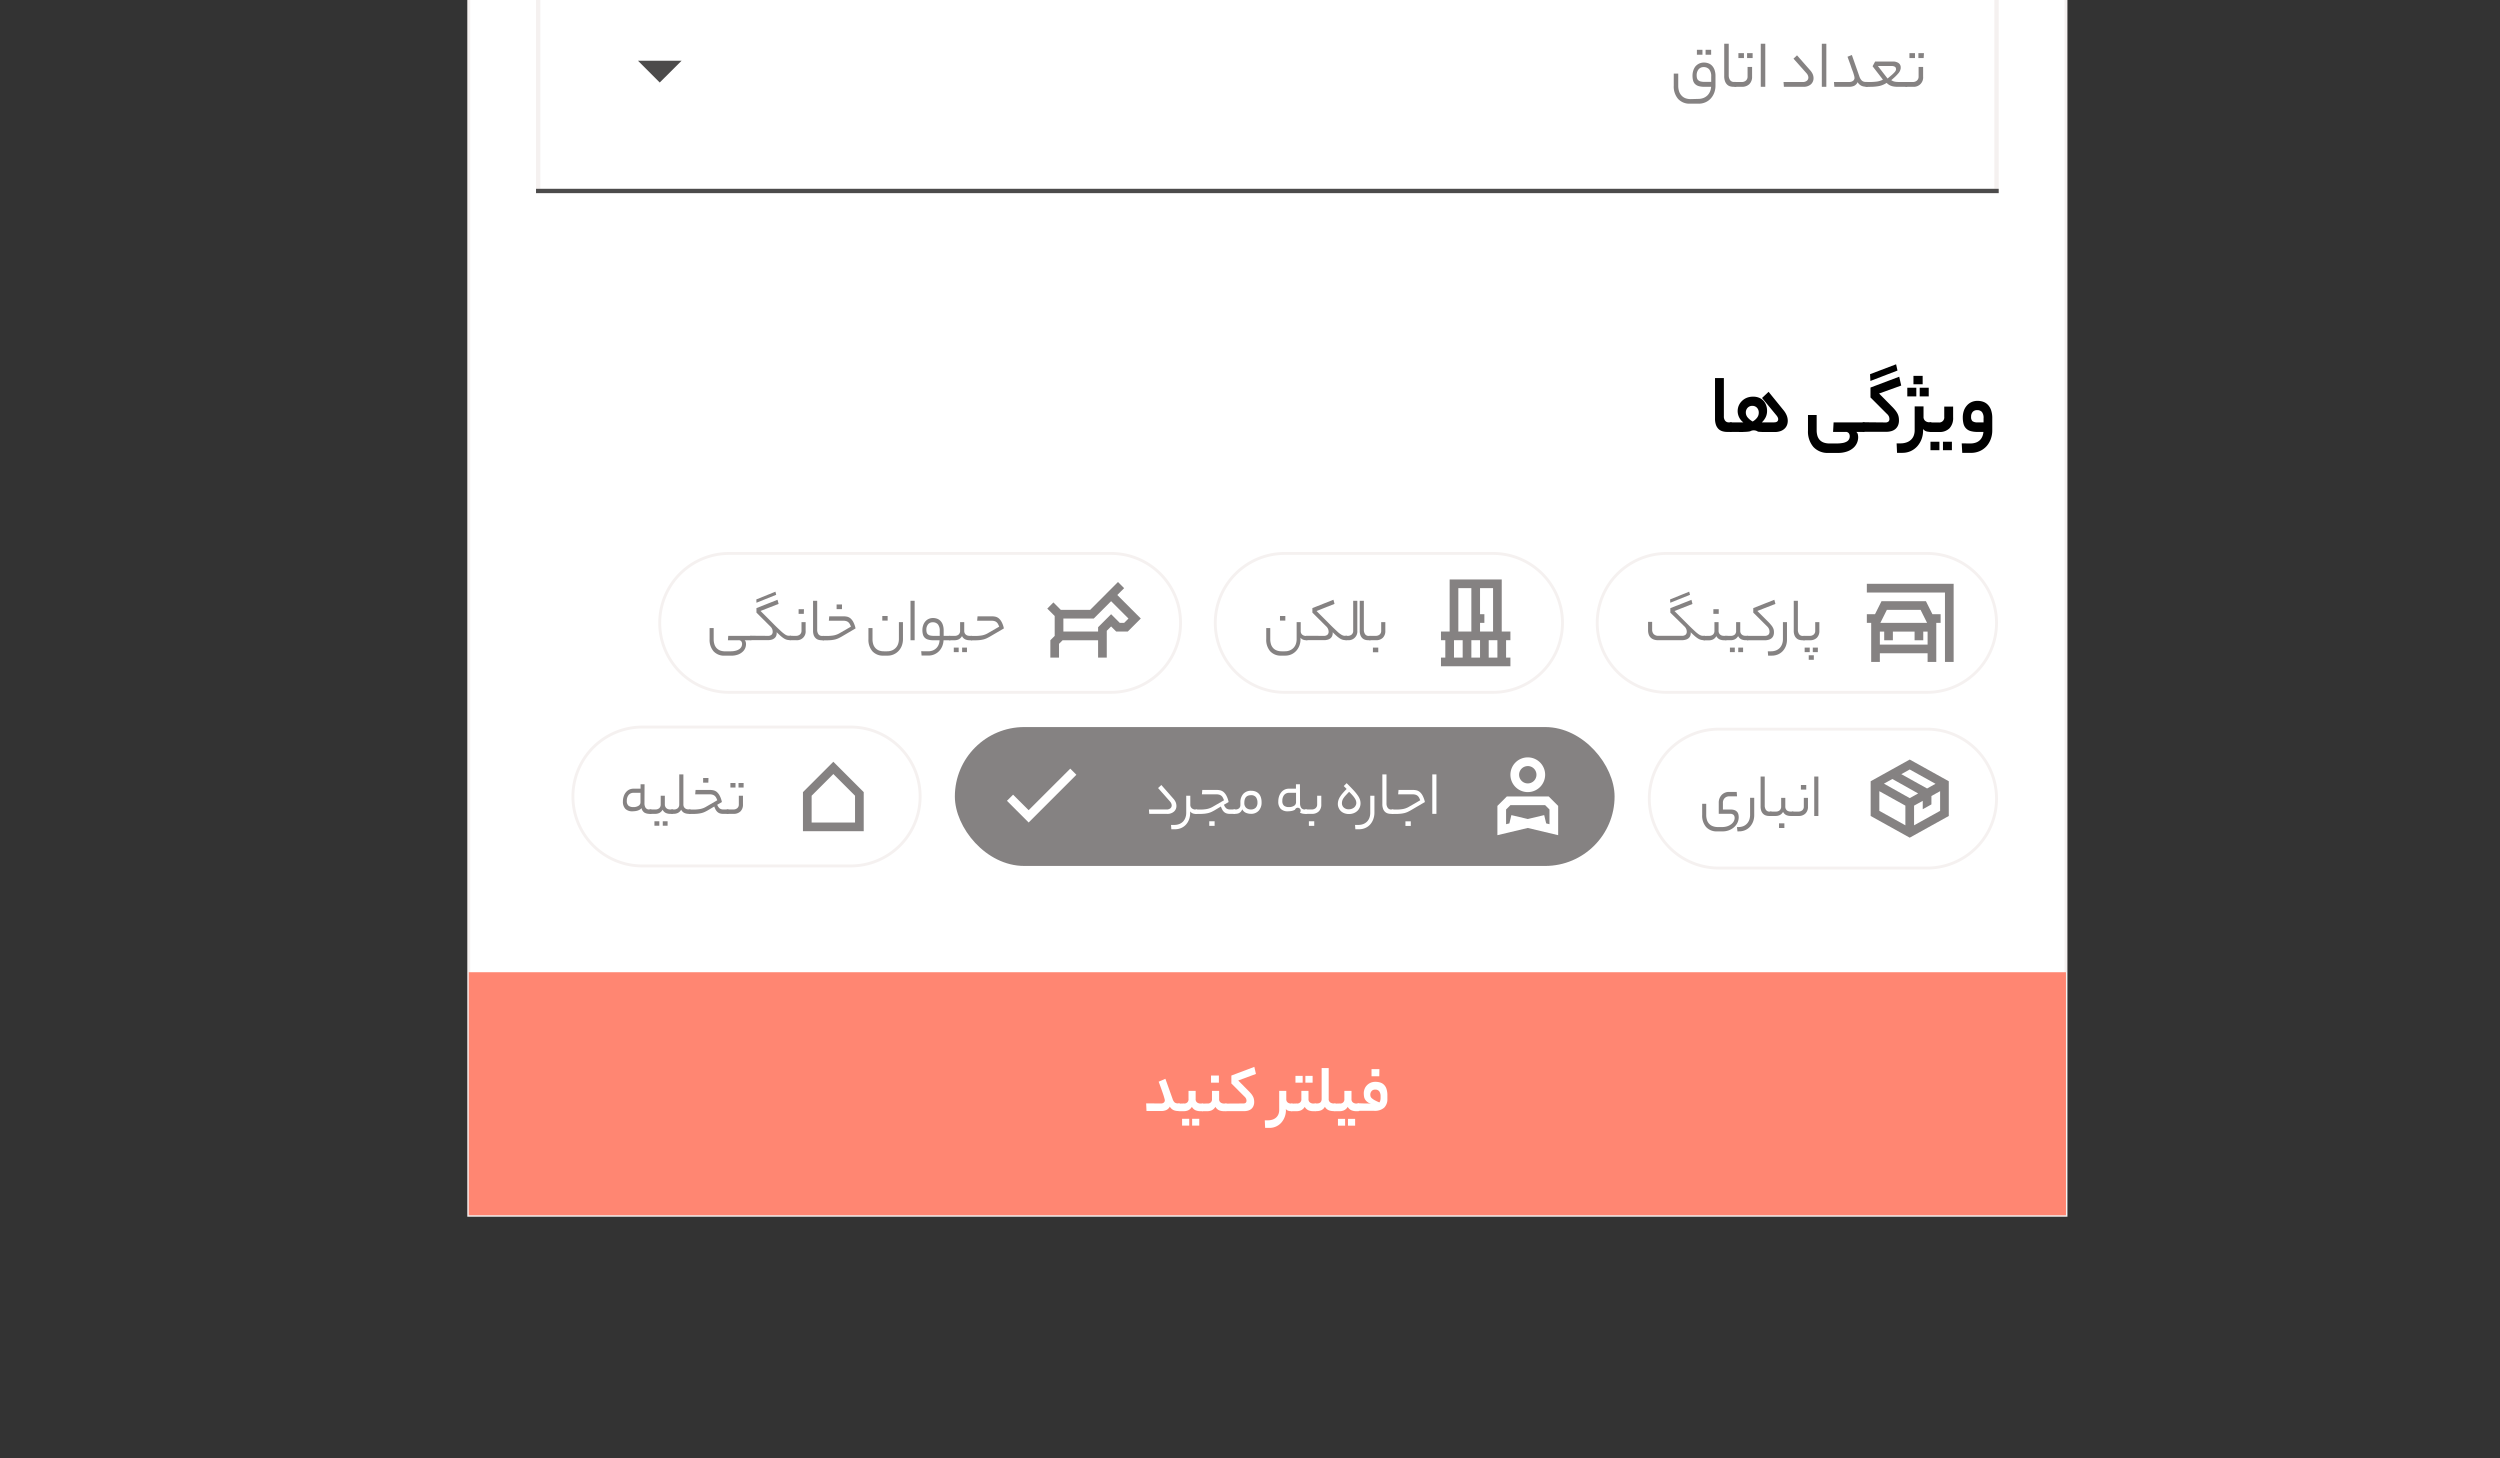 <svg xmlns="http://www.w3.org/2000/svg" viewBox="0 0 864 504"><rect x="0" y="0" width="864" height="504" fill="#333333" stroke="none"/><defs><style>.cls-1{fill:#fff;}.cls-2{fill:#f5f1f0;}.cls-3{fill:#858282;}.cls-4{fill:none;}.cls-5{fill:#ff8672;}.cls-6{fill:#4c4b4b;}</style></defs><title>material-60</title><g id="Layer_1" data-name="Layer 1"><polyline class="cls-1" points="714 0 714 420 162 420 162 0"/><polygon class="cls-2" points="714.5 420.5 161.5 420.5 161.5 0 162.5 0 162.5 419.5 713.5 419.5 713.5 0 714.5 0 714.5 420.5"/><path class="cls-2" d="M666,300.5H594a24.5,24.5,0,0,1,0-49h72a24.5,24.5,0,0,1,0,49Zm-72-48a23.5,23.5,0,0,0,0,47h72a23.5,23.5,0,0,0,0-47Z"/><path class="cls-3" d="M595.13,285.83a5.91,5.91,0,0,0,1.72-.24,4.62,4.62,0,0,0,1.37-.68,3.3,3.3,0,0,0,.93-1,2.49,2.49,0,0,0,.34-1.24,1.53,1.53,0,0,0-.33-1,1.64,1.64,0,0,0-1.3-.41H594v-3.8a3.82,3.82,0,0,1,1-2.72,3.46,3.46,0,0,1,2.68-1.05h2.53l.11,1.52h-2.73a2.45,2.45,0,0,0-.8.14,2.27,2.27,0,0,0-.68.42,2.09,2.09,0,0,0-.48.68,2.25,2.25,0,0,0-.19,1v2.33h2.68a3.77,3.77,0,0,1,1.36.21,2.19,2.19,0,0,1,.85.57,2,2,0,0,1,.44.85,4.29,4.29,0,0,1,.13,1,4.4,4.4,0,0,1-.44,1.93,5.06,5.06,0,0,1-1.19,1.56,5.77,5.77,0,0,1-1.77,1.05,6.08,6.08,0,0,1-2.17.38h-1.87a4.89,4.89,0,0,1-3.83-1.51,6,6,0,0,1-1.36-4.16V277.8h1.4v3.8a5.77,5.77,0,0,0,.24,1.72,3.28,3.28,0,0,0,2,2.2,4.8,4.8,0,0,0,1.8.31Z"/><path class="cls-3" d="M600.3,285.83h.44a4.49,4.49,0,0,0,1.85-.35,3.66,3.66,0,0,0,1.26-.94,3.86,3.86,0,0,0,.74-1.33,5.09,5.09,0,0,0,.24-1.56v-5.94h1.43v5.94a6.38,6.38,0,0,1-.4,2.32,5.77,5.77,0,0,1-1.11,1.79,4.87,4.87,0,0,1-1.67,1.16,5.25,5.25,0,0,1-2.08.4h-.54Z"/><path class="cls-3" d="M611.39,282a3.67,3.67,0,0,1-1.1-.17,2.33,2.33,0,0,1-.94-.56,2.89,2.89,0,0,1-.65-1,4.69,4.69,0,0,1-.24-1.62V268.36h1.43v10a2.73,2.73,0,0,0,.41,1.53,1.48,1.48,0,0,0,1.33.6H612c.33,0,.49.25.49.75s-.16.77-.49.77Z"/><path class="cls-3" d="M613.68,280.48a1.94,1.94,0,0,0,1.4-.46,1.66,1.66,0,0,0,.49-1.28v-3H617v3a1.82,1.82,0,0,0,.16.82,1.66,1.66,0,0,0,.43.54,1.52,1.52,0,0,0,.6.29,2.54,2.54,0,0,0,.68.09h.66c.34,0,.5.25.5.75s-.16.77-.5.77h-.71a3.65,3.65,0,0,1-1.47-.3,2.36,2.36,0,0,1-1.12-1.13,2.71,2.71,0,0,1-1.16,1.13,3.28,3.28,0,0,1-1.39.3H612a.4.4,0,0,1-.38-.18,1.1,1.1,0,0,1-.1-.55,1.31,1.31,0,0,1,.1-.59.39.39,0,0,1,.38-.2Zm3,5.68h-1.85v-1.61h1.85Z"/><path class="cls-3" d="M621.51,280.48a2,2,0,0,0,1.37-.46,1.61,1.61,0,0,0,.52-1.28v-3h1.43v3a3.19,3.19,0,0,1-.87,2.41,3.22,3.22,0,0,1-2.36.85h-2.07a.41.41,0,0,1-.39-.18,1.22,1.22,0,0,1-.1-.55,1.46,1.46,0,0,1,.1-.59.41.41,0,0,1,.39-.2Zm2.73-7.59h-1.85v-1.6h1.85Z"/><path class="cls-3" d="M627,268.36h1.43V282H627Z"/><path class="cls-3" d="M673.5,270v12L660,289.5,646.5,282V270l13.5-7.5Zm-16.41-2.45L666,272.5l2.91-1.62L660,265.93Zm1.41,10.88-9-5v6.8l9,5Zm1.5-2.6,2.91-1.61-8.91-5-2.91,1.61Zm10.5-2.4-3,1.67V278l-3,1.67v-2.9l-3,1.66v6.8l9-5Z"/><rect class="cls-4" x="642" y="258" width="36" height="36"/><path class="cls-2" d="M666,239.77H576a24.5,24.5,0,0,1,0-49h90a24.5,24.5,0,0,1,0,49Zm-90-48a23.5,23.5,0,0,0,0,47h90a23.5,23.5,0,0,0,0-47Z"/><path class="cls-3" d="M577.27,211.74v-1.56l7.3-2.88.35,1.43-6.22,2.44,4,4c.75.75,1.38,1.38,1.91,1.89s1,.94,1.37,1.29a11.4,11.4,0,0,0,1,.8,4.19,4.19,0,0,0,.74.42,2.25,2.25,0,0,0,.63.16,4.55,4.55,0,0,0,.67,0,.39.39,0,0,1,.38.18,1.24,1.24,0,0,1,.1.57,1.26,1.26,0,0,1-.1.58.39.39,0,0,1-.38.19,5.35,5.35,0,0,1-1.11-.11,3.74,3.74,0,0,1-1-.42,8.64,8.64,0,0,1-1.14-.84q-.62-.53-1.47-1.38a2.71,2.71,0,0,1-.14,1.24,2.13,2.13,0,0,1-.62.85,2.69,2.69,0,0,1-1,.49,4.19,4.19,0,0,1-1.2.17h-8.38a4,4,0,0,1-1.55-.28,2.93,2.93,0,0,1-1.06-.74,2.73,2.73,0,0,1-.59-1.07,4.7,4.7,0,0,1-.19-1.3v-2.95h1.41v2.62a2.32,2.32,0,0,0,.52,1.6,2.22,2.22,0,0,0,1.77.6h7.94a1.84,1.84,0,0,0,1.37-.41,1.44,1.44,0,0,0,.37-1,2.94,2.94,0,0,0-.14-.83,2.84,2.84,0,0,0-.74-1.06Zm-.09-4.58,6.6-2.68.29,1.08-6.82,2.75Z"/><path class="cls-3" d="M590.62,219.75a2,2,0,0,0,1.41-.46,1.7,1.7,0,0,0,.48-1.28v-3h1.43v3a1.8,1.8,0,0,0,.17.81,1.54,1.54,0,0,0,.43.54,1.57,1.57,0,0,0,.59.3,2.59,2.59,0,0,0,.68.09h.66q.51,0,.51.75c0,.51-.17.77-.51.77h-.7a3.66,3.66,0,0,1-1.48-.3,2.45,2.45,0,0,1-1.12-1.13A2.75,2.75,0,0,1,592,221a3.29,3.29,0,0,1-1.4.3H589a.41.41,0,0,1-.39-.18,1.27,1.27,0,0,1-.09-.55,1.49,1.49,0,0,1,.09-.59.39.39,0,0,1,.39-.2Zm3.37-7.59h-1.85v-1.61H594Z"/><path class="cls-3" d="M598.15,219.75a2,2,0,0,0,1.4-.46A1.67,1.67,0,0,0,600,218v-3h1.43v3a1.8,1.8,0,0,0,.16.81,1.66,1.66,0,0,0,.43.54,1.69,1.69,0,0,0,.6.3,2.54,2.54,0,0,0,.68.09H604c.33,0,.5.25.5.75s-.17.77-.5.77h-.71a3.61,3.61,0,0,1-1.47-.3,2.36,2.36,0,0,1-1.12-1.13,2.83,2.83,0,0,1-1.16,1.13,3.28,3.28,0,0,1-1.39.3h-1.68a.39.39,0,0,1-.38-.18,1.12,1.12,0,0,1-.1-.55,1.31,1.31,0,0,1,.1-.59.37.37,0,0,1,.38-.2Zm1.4,5.63h-1.69v-1.56h1.69Zm2.86,0h-1.67v-1.56h1.67Z"/><path class="cls-3" d="M609.81,219.75a1.83,1.83,0,0,0,1.36-.41,1.39,1.39,0,0,0,.37-1,2.9,2.9,0,0,0-.13-.83,2.75,2.75,0,0,0-.72-1.06l-4.76-4.73v-1.56l7.28-2.88.38,1.43-6.25,2.44,4,4q.52.56.87,1a4.54,4.54,0,0,1,.54.84,3.08,3.08,0,0,1,.27.77,4.88,4.88,0,0,1,.06.79,3.05,3.05,0,0,1-.23,1.22,2.2,2.2,0,0,1-.65.85,2.87,2.87,0,0,1-1,.49,4.5,4.5,0,0,1-1.25.17H604a.41.41,0,0,1-.39-.18,1.25,1.25,0,0,1-.1-.55,1.46,1.46,0,0,1,.1-.59.39.39,0,0,1,.39-.2Z"/><path class="cls-3" d="M617.21,223.23a5.47,5.47,0,0,1-1.11,1.8,4.9,4.9,0,0,1-1.66,1.15,5.32,5.32,0,0,1-2.08.41h-1.3l-.11-1.5H612a4.56,4.56,0,0,0,1.89-.35,3.7,3.7,0,0,0,1.3-.93,4,4,0,0,0,.74-1.33,4.83,4.83,0,0,0,.25-1.57V215h1.4v5.94A6.35,6.35,0,0,1,617.21,223.23Z"/><path class="cls-3" d="M622.85,221.27a3.67,3.67,0,0,1-1.1-.17,2.35,2.35,0,0,1-.93-.56,2.61,2.61,0,0,1-.65-1,4.43,4.43,0,0,1-.25-1.61V207.63h1.43v10a2.68,2.68,0,0,0,.41,1.53,1.48,1.48,0,0,0,1.33.61h.38q.48,0,.48.75c0,.51-.16.77-.48.77Z"/><path class="cls-3" d="M625.45,219.75a2,2,0,0,0,1.37-.46,1.62,1.62,0,0,0,.52-1.28v-3h1.43v3a3.22,3.22,0,0,1-.87,2.41,3.27,3.27,0,0,1-2.37.85h-2.06a.41.41,0,0,1-.39-.18,1.25,1.25,0,0,1-.1-.55,1.46,1.46,0,0,1,.1-.59.39.39,0,0,1,.39-.2Zm0,5.63h-1.76v-1.56h1.76Zm1.41,2.64h-1.76v-1.56h1.76Zm1.38-2.64H626.5v-1.56h1.76Z"/><path class="cls-3" d="M675.18,201.77v27h-3v-24h-27v-3Zm-7.33,10.5h2.83v3h-1.5v13.5h-3v-3h-16.5v3h-3v-13.5h-1.5v-3H648l2.25-4.5H665.6Zm-18,3H666l-2.25-4.5H652.1Zm-.17,7.5h16.5v-4.5h-1.5v3h-3v-3h-7.5v3h-3v-3h-1.5Z"/><rect class="cls-4" x="642.18" y="197.27" width="36" height="36"/><path class="cls-2" d="M384,239.77H252a24.5,24.5,0,0,1,0-49H384a24.5,24.5,0,0,1,0,49Zm-132-48a23.5,23.5,0,0,0,0,47H384a23.5,23.5,0,0,0,0-47Z"/><path class="cls-3" d="M252.43,225.09a6.69,6.69,0,0,0,1.88-.22,3.82,3.82,0,0,0,1.25-.58,2.17,2.17,0,0,0,.69-.81,2.22,2.22,0,0,0,.21-.94,1.44,1.44,0,0,0-.28-.9,1.07,1.07,0,0,0-.93-.37h-3.68l.11-1.52h7.81c.33,0,.49.25.49.75s-.16.77-.49.77h-2.15a1.1,1.1,0,0,1,.38.59,2.75,2.75,0,0,1,.1.79,3.67,3.67,0,0,1-.25,1.28,3.41,3.41,0,0,1-.86,1.27,4.64,4.64,0,0,1-1.6,1,6.68,6.68,0,0,1-2.48.4h-2.2a4.9,4.9,0,0,1-3.83-1.52,6,6,0,0,1-1.36-4.16v-3.85h1.41v3.81a5.71,5.71,0,0,0,.23,1.71,3.47,3.47,0,0,0,.72,1.34,3.43,3.43,0,0,0,1.25.87,4.84,4.84,0,0,0,1.8.3Z"/><path class="cls-3" d="M265.3,219.75a1.84,1.84,0,0,0,1.37-.41,1.39,1.39,0,0,0,.37-1,2.9,2.9,0,0,0-.13-.83,2.62,2.62,0,0,0-.73-1.06l-4.75-4.73v-1.56l7.28-2.88.38,1.43-6.25,2.44,4,4c.73.75,1.37,1.38,1.9,1.89l1.38,1.29a11.4,11.4,0,0,0,1,.8,3.49,3.49,0,0,0,.72.42,2.25,2.25,0,0,0,.63.16,4.55,4.55,0,0,0,.67,0q.48,0,.48.75c0,.51-.16.77-.48.77a5.31,5.31,0,0,1-1.12-.11,3.82,3.82,0,0,1-1-.42,9.35,9.35,0,0,1-1.14-.84q-.61-.53-1.47-1.38a2.71,2.71,0,0,1-.14,1.24,2,2,0,0,1-.61.84,2.47,2.47,0,0,1-.95.5,4.4,4.4,0,0,1-1.23.17h-5.94a.4.4,0,0,1-.38-.18,1.12,1.12,0,0,1-.1-.55,1.31,1.31,0,0,1,.1-.59.37.37,0,0,1,.38-.2Zm-3.91-12.59,6.6-2.68.26,1.08-6.82,2.75Z"/><path class="cls-3" d="M275.07,219.75a2.05,2.05,0,0,0,1.38-.46A1.65,1.65,0,0,0,277,218v-3h1.43v3a3,3,0,0,1-3.23,3.26h-2.07a.39.39,0,0,1-.38-.18,1.12,1.12,0,0,1-.1-.55,1.31,1.31,0,0,1,.1-.59.37.37,0,0,1,.38-.2Zm2.73-7.59H276v-1.61h1.85Z"/><path class="cls-3" d="M283.91,221.27a3.72,3.72,0,0,1-1.1-.17,2.35,2.35,0,0,1-.93-.56,2.73,2.73,0,0,1-.65-1,4.67,4.67,0,0,1-.24-1.61V207.63h1.43v10a2.61,2.61,0,0,0,.41,1.53,1.47,1.47,0,0,0,1.33.61h.37q.48,0,.48.75c0,.51-.16.77-.48.77Z"/><path class="cls-3" d="M290.89,220c-.38.22-.75.41-1.1.58a6.49,6.49,0,0,1-1.15.41,10,10,0,0,1-1.35.23,16.61,16.61,0,0,1-1.68.08h-1.08a.39.39,0,0,1-.38-.18,1.12,1.12,0,0,1-.1-.55,1.31,1.31,0,0,1,.1-.59.37.37,0,0,1,.38-.2h1.1c.57,0,1.08,0,1.52-.06a8.4,8.4,0,0,0,1.21-.17,6.51,6.51,0,0,0,1-.32,6.67,6.67,0,0,0,1-.51l3.72-2.15a8.64,8.64,0,0,0-.37-.85,2.34,2.34,0,0,0-.5-.65,2,2,0,0,0-.74-.41,3.78,3.78,0,0,0-1.1-.14h-4.92l.13-1.52h5a6.09,6.09,0,0,1,1.18.13,2.89,2.89,0,0,1,1.14.56,4.42,4.42,0,0,1,1,1.27,8.6,8.6,0,0,1,.78,2.22Zm.09-9.48h-1.85v-1.61H291Z"/><path class="cls-3" d="M312.07,220.83a6.56,6.56,0,0,1-.37,2.23,5.46,5.46,0,0,1-1.08,1.82,5.14,5.14,0,0,1-4,1.71h-1.3a4.88,4.88,0,0,1-3.82-1.52,6,6,0,0,1-1.37-4.16v-3.85h1.41v3.81a6,6,0,0,0,.23,1.71,3.63,3.63,0,0,0,.73,1.34,3.39,3.39,0,0,0,1.24.87,4.84,4.84,0,0,0,1.8.3h1a4.43,4.43,0,0,0,1.81-.34,3.76,3.76,0,0,0,1.28-.91,3.65,3.65,0,0,0,.77-1.34,5.12,5.12,0,0,0,.26-1.61V215h1.4Zm-5.3-6.34h-1.85v-1.61h1.85Z"/><path class="cls-3" d="M314.67,207.63h1.43v13.64h-1.43Z"/><path class="cls-3" d="M320.7,225.09a4.49,4.49,0,0,0,1.7-.3,3.82,3.82,0,0,0,1.25-.84,3.77,3.77,0,0,0,.77-1.22,5.06,5.06,0,0,0,.3-1.46h-2.2a5.92,5.92,0,0,1-1.84-.25,2.42,2.42,0,0,1-1.73-1.81,5.91,5.91,0,0,1-.17-1.46,4.9,4.9,0,0,1,.25-1.59,4,4,0,0,1,.7-1.32,3.44,3.44,0,0,1,1.15-.91,3.58,3.58,0,0,1,1.6-.34,4.06,4.06,0,0,1,1.39.24,3,3,0,0,1,1.16.76,3.47,3.47,0,0,1,.8,1.34,5.83,5.83,0,0,1,.3,2v1.83h2.11a.39.39,0,0,1,.37.18,1.39,1.39,0,0,1,.1.57,1.41,1.41,0,0,1-.1.58.39.39,0,0,1-.37.19h-2.15a6.09,6.09,0,0,1-.43,2,5.33,5.33,0,0,1-1.07,1.7,5.17,5.17,0,0,1-1.63,1.15,5,5,0,0,1-2.13.43H318.5l-.13-1.5Zm-.55-7.43a3.25,3.25,0,0,0,.12.94,1.32,1.32,0,0,0,.42.65,1.81,1.81,0,0,0,.8.38,5.67,5.67,0,0,0,1.28.12h2V218.1a3.43,3.43,0,0,0-.64-2.33,2.26,2.26,0,0,0-1.76-.71,2,2,0,0,0-1.63.71A2.88,2.88,0,0,0,320.15,217.66Z"/><path class="cls-3" d="M329.92,219.75a2,2,0,0,0,1.4-.46,1.67,1.67,0,0,0,.49-1.28v-3h1.43v3a1.8,1.8,0,0,0,.16.81,1.66,1.66,0,0,0,.43.54,1.69,1.69,0,0,0,.6.3,2.54,2.54,0,0,0,.68.09h.66c.34,0,.5.25.5.75s-.16.77-.5.77h-.71a3.61,3.61,0,0,1-1.47-.3,2.38,2.38,0,0,1-1.12-1.14,2.74,2.74,0,0,1-1.16,1.14,3.28,3.28,0,0,1-1.39.3h-1.68a.39.39,0,0,1-.38-.18,1.12,1.12,0,0,1-.1-.55,1.31,1.31,0,0,1,.1-.59.37.37,0,0,1,.38-.2Zm1.4,5.63h-1.69v-1.56h1.69Zm2.86,0h-1.67v-1.56h1.67Z"/><path class="cls-3" d="M342.13,220c-.39.22-.75.41-1.1.58a6.79,6.79,0,0,1-1.15.41,10,10,0,0,1-1.35.23,16.61,16.61,0,0,1-1.68.08h-1.08a.41.41,0,0,1-.39-.18,1.25,1.25,0,0,1-.1-.55,1.46,1.46,0,0,1,.1-.59.39.39,0,0,1,.39-.2h1.1c.57,0,1.08,0,1.52-.06a8.4,8.4,0,0,0,1.21-.17,6.51,6.51,0,0,0,1-.32,6.67,6.67,0,0,0,1-.51l3.72-2.15a6.76,6.76,0,0,0-.38-.85,2.14,2.14,0,0,0-.49-.65,2,2,0,0,0-.74-.41,3.78,3.78,0,0,0-1.1-.14H337.7l.14-1.52h5a6.17,6.17,0,0,1,1.18.13,2.89,2.89,0,0,1,1.14.56,4.25,4.25,0,0,1,1,1.27,7.91,7.91,0,0,1,.78,2.22Z"/><path class="cls-3" d="M388.5,203.27l-2.12-2.13L384,203.52l-1.06,1.06-6.18,6.19H366.62l-2.56-2.57-2.12,2.13,2.56,2.56v6.88l-1.5,1.5v6h3v-4.76l1.24-1.24H379.5v6h3V218l1.5-1.5,1.76,1.76h4l4.5-4.5-8.12-8.13Zm0,12H387l-3-3-4.5,4.5v1.5h-12v-4.5H378l6-6,6,6Z"/><rect class="cls-4" x="360" y="197.27" width="36" height="36"/><path class="cls-2" d="M516,239.77H444a24.5,24.5,0,0,1,0-49h72a24.5,24.5,0,0,1,0,49Zm-72-48a23.5,23.5,0,0,0,0,47h72a23.5,23.5,0,0,0,0-47Z"/><path class="cls-3" d="M451.38,221.26a3,3,0,0,1-1.05-.19,2,2,0,0,1-.87-.68v.48a6.39,6.39,0,0,1-.37,2.2,5.56,5.56,0,0,1-1.07,1.81,5.13,5.13,0,0,1-1.68,1.25,5.22,5.22,0,0,1-2.24.46h-1.3a4.88,4.88,0,0,1-3.83-1.52,6,6,0,0,1-1.36-4.16v-3.85H439v3.81a6,6,0,0,0,.23,1.71,3.63,3.63,0,0,0,.73,1.34,3.25,3.25,0,0,0,1.24.86,4.66,4.66,0,0,0,1.81.31h1a4.38,4.38,0,0,0,1.8-.34,3.91,3.91,0,0,0,1.29-.91,3.79,3.79,0,0,0,.77-1.34,5.11,5.11,0,0,0,.25-1.61V215h1.41v3.1a1.56,1.56,0,0,0,.51,1.23,2,2,0,0,0,1.36.45h.24c.32,0,.48.25.48.74s-.16.77-.48.77Zm-7.17-6.77h-1.85v-1.61h1.85Z"/><path class="cls-3" d="M457.43,219.75a1.81,1.81,0,0,0,1.36-.41,1.4,1.4,0,0,0,.38-1,3.07,3.07,0,0,0-.14-.84,2.62,2.62,0,0,0-.72-1.05l-4.75-4.73v-1.56l7.28-2.89.37,1.43L455,211.17l4,4c.73.75,1.36,1.38,1.9,1.89s1,.94,1.37,1.29.71.61,1,.8a3.81,3.81,0,0,0,.73.42,2.27,2.27,0,0,0,.62.16,4.7,4.7,0,0,0,.68,0c.32,0,.48.25.48.74s-.16.77-.48.77a5.46,5.46,0,0,1-1.13-.1,4,4,0,0,1-1-.42,9.32,9.32,0,0,1-1.13-.84c-.41-.35-.9-.81-1.47-1.39a2.73,2.73,0,0,1-.15,1.25,2.08,2.08,0,0,1-.6.84,2.74,2.74,0,0,1-1,.5,4.29,4.29,0,0,1-1.22.16h-5.94a.41.41,0,0,1-.39-.17,1.27,1.27,0,0,1-.09-.55,1.45,1.45,0,0,1,.09-.59.39.39,0,0,1,.39-.2Z"/><path class="cls-3" d="M465.79,219.75a1.94,1.94,0,0,0,1.36-.47,1.61,1.61,0,0,0,.51-1.27V207.63h1.43V218a3,3,0,0,1-3.21,3.25h-.66a.4.4,0,0,1-.39-.17,1.12,1.12,0,0,1-.1-.55,1.28,1.28,0,0,1,.1-.59.38.38,0,0,1,.39-.2Z"/><path class="cls-3" d="M472.85,221.26a3.66,3.66,0,0,1-1.1-.16,2.45,2.45,0,0,1-.94-.56,2.79,2.79,0,0,1-.64-1,4.43,4.43,0,0,1-.25-1.61V207.63h1.43v10a2.68,2.68,0,0,0,.41,1.53,1.48,1.48,0,0,0,1.33.61h.38c.32,0,.48.25.48.74s-.16.77-.48.77Z"/><path class="cls-3" d="M475.45,219.75a2,2,0,0,0,1.37-.47,1.62,1.62,0,0,0,.52-1.27v-3h1.43v3a3.22,3.22,0,0,1-.87,2.41,3.27,3.27,0,0,1-2.37.84h-2.07a.39.39,0,0,1-.38-.17,1.12,1.12,0,0,1-.1-.55,1.28,1.28,0,0,1,.1-.59.37.37,0,0,1,.38-.2Zm.88,5.67h-1.85v-1.6h1.85Z"/><path class="cls-3" d="M519,200.26H501v18h-3v3h1.5v6H498v3h24v-3h-1.5v-6H522v-3h-3Zm-3,18h-4.5v-3H513v-3h-1.5v-9H516Zm-4.5,3v6h-3v-6Zm-7.5-18h4.5v15H504Zm-1.5,18h3v6h-3Zm12,6v-6h3v6Z"/><rect class="cls-4" x="492" y="197.26" width="36" height="36"/><path class="cls-2" d="M294,299.77H222a24.5,24.5,0,0,1,0-49h72a24.5,24.5,0,1,1,0,49Zm-72-48a23.5,23.5,0,0,0,0,47h72a23.5,23.5,0,1,0,0-47Z"/><path class="cls-3" d="M222.73,277.61a2.83,2.83,0,0,0,.38,1.54,1.47,1.47,0,0,0,1.36.6h.38a.38.38,0,0,1,.36.18,1.24,1.24,0,0,1,.1.57,1.26,1.26,0,0,1-.1.58.39.39,0,0,1-.36.19h-.38a3.48,3.48,0,0,1-1.76-.43,2.47,2.47,0,0,1-1-1.55,2.32,2.32,0,0,1-.65.55,4.09,4.09,0,0,1-.81.34,5.4,5.4,0,0,1-.86.16,8,8,0,0,1-.81.05,3.34,3.34,0,0,1-2.45-.84,3.57,3.57,0,0,1-.85-2.62,5.38,5.38,0,0,1,.24-1.59,4.26,4.26,0,0,1,.69-1.4,3.54,3.54,0,0,1,1.15-1,3.42,3.42,0,0,1,1.64-.37h2.38v-1.52h1.38Zm-3.87,1.32a3.14,3.14,0,0,0,1.82-.46,1.37,1.37,0,0,0,.67-1.16V274H219a2.15,2.15,0,0,0-1.76.75,3.12,3.12,0,0,0-.61,2,2.08,2.08,0,0,0,.57,1.69A2.6,2.6,0,0,0,218.86,278.93Z"/><path class="cls-3" d="M226.45,279.75a2,2,0,0,0,1.41-.46,1.7,1.7,0,0,0,.48-1.28v-3h1.43v3a1.8,1.8,0,0,0,.17.81,1.54,1.54,0,0,0,.43.54,1.57,1.57,0,0,0,.59.3,2.59,2.59,0,0,0,.68.09h.66q.51,0,.51.75c0,.51-.17.77-.51.77h-.7a3.58,3.58,0,0,1-1.47-.3,2.42,2.42,0,0,1-1.13-1.13,2.75,2.75,0,0,1-1.15,1.13,3.29,3.29,0,0,1-1.4.3h-1.67a.39.39,0,0,1-.38-.18,1.12,1.12,0,0,1-.1-.55,1.31,1.31,0,0,1,.1-.59.37.37,0,0,1,.38-.2Zm1.41,5.63h-1.69v-1.56h1.69Zm2.86,0h-1.67v-1.56h1.67Z"/><path class="cls-3" d="M232.88,279.75a1.94,1.94,0,0,0,1.39-.46,1.7,1.7,0,0,0,.48-1.28V267.63h1.43V278a1.8,1.8,0,0,0,.16.81,1.54,1.54,0,0,0,.43.54,1.65,1.65,0,0,0,.59.3,2.61,2.61,0,0,0,.69.09h.3a.41.41,0,0,1,.39.18,1.39,1.39,0,0,1,.1.57,1.41,1.41,0,0,1-.1.58.42.42,0,0,1-.39.19H238a3.58,3.58,0,0,1-1.47-.3,2.36,2.36,0,0,1-1.12-1.13,2.66,2.66,0,0,1-1.16,1.13,3.36,3.36,0,0,1-1.37.3h-.58a.39.39,0,0,1-.38-.18,1.12,1.12,0,0,1-.1-.55,1.31,1.31,0,0,1,.1-.59.37.37,0,0,1,.38-.2Z"/><path class="cls-3" d="M247.88,278.12a2.93,2.93,0,0,0,.85,1.28,2.11,2.11,0,0,0,1.28.35h1.46a.39.39,0,0,1,.38.18,1.24,1.24,0,0,1,.1.57,1.26,1.26,0,0,1-.1.58.39.39,0,0,1-.38.19H249.9a3.35,3.35,0,0,1-1.22-.2,2.39,2.39,0,0,1-.83-.54,3.06,3.06,0,0,1-.57-.8,8,8,0,0,1-.43-1L244.71,280c-.38.22-.75.41-1.1.58a6.38,6.38,0,0,1-1.14.41,10,10,0,0,1-1.35.23c-.5.05-1.06.08-1.69.08h-1.08a.4.4,0,0,1-.38-.18,1.12,1.12,0,0,1-.1-.55,1.31,1.31,0,0,1,.1-.59.37.37,0,0,1,.38-.2h1.1c.58,0,1.08,0,1.52-.06a8.2,8.2,0,0,0,1.21-.17,6.22,6.22,0,0,0,2-.83l3.71-2.15a6.77,6.77,0,0,0-.37-.85,2.32,2.32,0,0,0-.49-.65,2.12,2.12,0,0,0-.74-.41,3.78,3.78,0,0,0-1.1-.14h-4.93l.13-1.52h5a6,6,0,0,1,1.17.13,2.86,2.86,0,0,1,1.15.56,4.41,4.41,0,0,1,1,1.27,8.24,8.24,0,0,1,.78,2.22Zm-3.08-7.63H243v-1.61h1.85Z"/><path class="cls-3" d="M253.45,279.75a2,2,0,0,0,1.37-.46,1.62,1.62,0,0,0,.52-1.28v-3h1.43v3a3.22,3.22,0,0,1-.87,2.41,3.27,3.27,0,0,1-2.37.85h-2.06a.41.41,0,0,1-.39-.18,1.12,1.12,0,0,1-.1-.55,1.31,1.31,0,0,1,.1-.59.39.39,0,0,1,.39-.2Zm.74-7.59h-1.76V270.6h1.76Zm2.8,0h-1.76V270.6H257Z"/><path class="cls-3" d="M277.5,287.26v-13.5l10.5-10.5,10.5,10.5v13.5Zm3-12.26v9.26h15V275l-7.5-7.5Z"/><rect class="cls-4" x="270" y="257.27" width="36" height="36"/><rect class="cls-5" x="162" y="336" width="552" height="84"/><path class="cls-1" d="M401.1,381.36a1.52,1.52,0,0,0,1.15-.34,1,1,0,0,0,.31-.67,2,2,0,0,0-.07-.49c-.05-.2-.14-.53-.28-1s-.36-1.09-.64-1.89-.66-1.85-1.14-3.14l2.33-1,2.47,6.92a3,3,0,0,0,.68,1.21,1.77,1.77,0,0,0,1.24.37h.31c.35,0,.53.42.53,1.27s-.18,1.37-.53,1.37h-.31a4.11,4.11,0,0,1-1.52-.29,2.94,2.94,0,0,1-1.34-1.22,2.71,2.71,0,0,1-1.26,1.19,4.21,4.21,0,0,1-1.64.32h-5.16l-.12-2.64Z"/><path class="cls-1" d="M409.14,381.36a1.4,1.4,0,0,0,1.61-1.56V377h2.47v2.83a1.35,1.35,0,0,0,.52,1.2,2,2,0,0,0,1.21.36h.62c.37,0,.55.42.55,1.27s-.18,1.37-.55,1.37h-.69a4.42,4.42,0,0,1-1.66-.3,2.76,2.76,0,0,1-1.3-1.21,3.1,3.1,0,0,1-1.29,1.21,3.74,3.74,0,0,1-1.49.3h-1.68a.42.42,0,0,1-.42-.32,3.29,3.29,0,0,1-.11-.95,3.63,3.63,0,0,1,.11-1,.41.41,0,0,1,.42-.34ZM411,389h-2.47v-2.35H411Zm3.46,0H412v-2.35h2.47Z"/><path class="cls-1" d="M417.25,381.36a1.4,1.4,0,0,0,1.61-1.56V377h2.47v2.83a1.35,1.35,0,0,0,.52,1.2,2.06,2.06,0,0,0,1.21.36h.62c.37,0,.56.42.56,1.27s-.19,1.37-.56,1.37H423a4.42,4.42,0,0,1-1.66-.3,2.74,2.74,0,0,1-1.29-1.21,3.12,3.12,0,0,1-1.3,1.21,3.71,3.71,0,0,1-1.49.3h-1.68a.42.42,0,0,1-.42-.32,3.29,3.29,0,0,1-.11-.95,3.63,3.63,0,0,1,.11-1,.41.41,0,0,1,.42-.34Zm4-7.2h-2.72v-2.45h2.72Z"/><path class="cls-1" d="M429.64,381.36a1.26,1.26,0,0,0,.9-.26,1,1,0,0,0,.25-.65,2.17,2.17,0,0,0-.13-.71,2.3,2.3,0,0,0-.57-.76l-4.53-4.53v-2.74l7.94-3,.55,2.45-6.12,2.26,3.53,3.57a12.26,12.26,0,0,1,1,1.09,4.87,4.87,0,0,1,.6.94,3.12,3.12,0,0,1,.3.89,4.56,4.56,0,0,1,.09.92,3.33,3.33,0,0,1-.28,1.44,2.74,2.74,0,0,1-.74,1,3.06,3.06,0,0,1-1.11.56,5,5,0,0,1-1.38.18h-6.24a.43.43,0,0,1-.42-.32,3.35,3.35,0,0,1-.1-.95,3.71,3.71,0,0,1,.1-1,.43.43,0,0,1,.42-.34Z"/><path class="cls-1" d="M444.42,383.62A6.66,6.66,0,0,1,444,386a6.4,6.4,0,0,1-1.19,2,5.4,5.4,0,0,1-4.07,1.8h-1.51l-.12-2.62h1a4.94,4.94,0,0,0,1.83-.3,3.45,3.45,0,0,0,1.24-.8,3.18,3.18,0,0,0,.7-1.15,4.33,4.33,0,0,0,.21-1.32V377h2.45v2.85A1.42,1.42,0,0,0,445,381a1.84,1.84,0,0,0,1.19.38h.26c.35,0,.53.42.53,1.27s-.18,1.37-.53,1.37h-.26a2.93,2.93,0,0,1-1-.16,1.56,1.56,0,0,1-.82-.63Z"/><path class="cls-1" d="M448.14,381.36a1.4,1.4,0,0,0,1.61-1.56V377h2.47v2.83a1.35,1.35,0,0,0,.52,1.2,2,2,0,0,0,1.21.36h.62c.37,0,.55.42.55,1.27s-.18,1.37-.55,1.37h-.69a4.42,4.42,0,0,1-1.66-.3,2.76,2.76,0,0,1-1.3-1.21,3.1,3.1,0,0,1-1.29,1.21,3.74,3.74,0,0,1-1.49.3h-1.68a.42.42,0,0,1-.42-.32,3.29,3.29,0,0,1-.11-.95,3.63,3.63,0,0,1,.11-1,.41.41,0,0,1,.42-.34Zm2.06-7.2h-2.49v-2.35h2.49Zm3.44,0h-2.5v-2.35h2.5Z"/><path class="cls-1" d="M455.12,381.36c1.09,0,1.64-.52,1.64-1.56V369.12h2.44V379.8a1.37,1.37,0,0,0,.52,1.2,2.11,2.11,0,0,0,1.24.36h.38c.35,0,.53.42.53,1.27s-.18,1.37-.53,1.37h-.48a4.57,4.57,0,0,1-1.66-.3,2.75,2.75,0,0,1-1.32-1.21,2.74,2.74,0,0,1-1.26,1.21,3.79,3.79,0,0,1-1.5.3h-.55a.42.42,0,0,1-.42-.32,3.29,3.29,0,0,1-.11-.95,3.63,3.63,0,0,1,.11-1,.41.41,0,0,1,.42-.34Z"/><path class="cls-1" d="M463,381.36a1.4,1.4,0,0,0,1.61-1.56V377h2.47v2.83a1.35,1.35,0,0,0,.52,1.2,2,2,0,0,0,1.21.36h.62c.37,0,.55.42.55,1.27s-.18,1.37-.55,1.37h-.69a4.42,4.42,0,0,1-1.66-.3,2.76,2.76,0,0,1-1.3-1.21,3.1,3.1,0,0,1-1.29,1.21,3.74,3.74,0,0,1-1.49.3h-1.68a.42.42,0,0,1-.42-.32,3.29,3.29,0,0,1-.11-.95,3.63,3.63,0,0,1,.11-1,.41.41,0,0,1,.42-.34Zm1.87,7.68h-2.47v-2.35h2.47Zm3.46,0h-2.47v-2.35h2.47Z"/><path class="cls-1" d="M471.61,381.36h.67l.54,0a4,4,0,0,1,.5.07l.52.12a5.56,5.56,0,0,1-1.33-.76,2.82,2.82,0,0,1-.75-.85,2.6,2.6,0,0,1-.35-1,7.29,7.29,0,0,1-.09-1.19,4,4,0,0,1,.26-1.35,3.59,3.59,0,0,1,.75-1.24,4.1,4.1,0,0,1,1.26-.92,4,4,0,0,1,1.74-.36,5.52,5.52,0,0,1,1.69.24,3.16,3.16,0,0,1,1.31.8,3.55,3.55,0,0,1,.85,1.45,7.09,7.09,0,0,1,.3,2.22v1.22a4.07,4.07,0,0,1-1.11,3,4.88,4.88,0,0,1-3.52,1.09h-5.4a.42.42,0,0,1-.42-.32,3.29,3.29,0,0,1-.11-.95,3.63,3.63,0,0,1,.11-1,.41.41,0,0,1,.42-.34Zm3.63-4.78a1.47,1.47,0,0,0-1.25.54,1.88,1.88,0,0,0-.41,1.14,2.61,2.61,0,0,0,.08.64,1.49,1.49,0,0,0,.4.61,4.51,4.51,0,0,0,.94.67,14.28,14.28,0,0,0,1.72.82,1.69,1.69,0,0,0,.3-.66,3,3,0,0,0,.11-.83v-.62a3,3,0,0,0-.41-1.66A1.61,1.61,0,0,0,475.24,376.58Zm1.44-4.63H474V369.5h2.72Z"/><path d="M596.88,149.27a5.63,5.63,0,0,1-1.6-.23,3.25,3.25,0,0,1-1.34-.76,3.73,3.73,0,0,1-.9-1.43,6.33,6.33,0,0,1-.33-2.2v-14h3.06V143.9a2.38,2.38,0,0,0,.44,1.51,1.55,1.55,0,0,0,1.3.56h.69q.66,0,.66,1.59t-.66,1.71Z"/><path d="M598.2,149.27a.52.52,0,0,1-.52-.41,3.9,3.9,0,0,1-.14-1.18,4.5,4.5,0,0,1,.14-1.29.52.52,0,0,1,.52-.42h4.29a4.9,4.9,0,0,1-1.59-5.76A4.87,4.87,0,0,1,602,138.6a5,5,0,0,1,1.67-1.11,5.76,5.76,0,0,1,2.23-.4,5.12,5.12,0,0,1,2.15.42,4.26,4.26,0,0,1,1.5,1.11,4.61,4.61,0,0,1,.87,1.56,5.65,5.65,0,0,1,.28,1.77,5,5,0,0,1-.46,2.2,6.33,6.33,0,0,1-1.34,1.82h4.2q1.44,0,1.44-1.11a1.47,1.47,0,0,0-.12-.54,3.11,3.11,0,0,0-.45-.72l-5-6.06,2.25-2.13,5.07,6.24a7.11,7.11,0,0,1,1.22,2,5.06,5.06,0,0,1,.34,1.79,4,4,0,0,1-.28,1.51,3.39,3.39,0,0,1-.86,1.23,4,4,0,0,1-1.42.83,6,6,0,0,1-2,.3H610a22,22,0,0,1-2.44-.12,2.55,2.55,0,0,0-2.73-.12,10.33,10.33,0,0,1-1.26.16l-1.26.06-1,0Zm7.41-9a2.12,2.12,0,0,0-1.63.66,2.33,2.33,0,0,0-.62,1.65,2.62,2.62,0,0,0,.71,1.78,5.91,5.91,0,0,0,1.66,1.31,4.94,4.94,0,0,0,1.5-1.29,2.78,2.78,0,0,0,.6-1.74,2.4,2.4,0,0,0-.61-1.71A2.1,2.1,0,0,0,605.61,140.27Z"/><path d="M634.68,153.26a11.37,11.37,0,0,0,2.21-.18,4.26,4.26,0,0,0,1.41-.51,2,2,0,0,0,.75-.8,2.25,2.25,0,0,0,.22-1,1.71,1.71,0,0,0-.33-1.05,1.29,1.29,0,0,0-1.11-.45h-4.32l.18-3.3H644.1q.66,0,.66,1.59t-.66,1.71h-2.58a1.43,1.43,0,0,1,.53.78,4.29,4.29,0,0,1,.13,1.17,4.89,4.89,0,0,1-1.54,3.46,6.45,6.45,0,0,1-2.19,1.32,9.38,9.38,0,0,1-3.35.53h-3.18a6.66,6.66,0,0,1-5.22-2.07,8.17,8.17,0,0,1-1.86-5.67v-5.37h3v5.25a6.93,6.93,0,0,0,.24,1.89,3.85,3.85,0,0,0,.77,1.44,3.54,3.54,0,0,0,1.38.93,5.78,5.78,0,0,0,2.08.33Z"/><path d="M651.54,146a1.54,1.54,0,0,0,1.13-.33,1.12,1.12,0,0,0,.31-.81,2.5,2.5,0,0,0-.16-.89,2.72,2.72,0,0,0-.71-.94l-5.67-5.67v-3.42l9.93-3.75.69,3.06L649.41,136l4.41,4.47a15.25,15.25,0,0,1,1.23,1.36,6.68,6.68,0,0,1,.75,1.17,4.43,4.43,0,0,1,.38,1.11,6.26,6.26,0,0,1,.1,1.16,4.28,4.28,0,0,1-.34,1.8,3.4,3.4,0,0,1-.93,1.23,3.75,3.75,0,0,1-1.38.7,6.35,6.35,0,0,1-1.73.23h-7.8a.52.52,0,0,1-.52-.41,3.9,3.9,0,0,1-.14-1.18,4.5,4.5,0,0,1,.14-1.29.52.52,0,0,1,.52-.42Zm-5.25-16.68,9-3.42.48,2.16-9.36,3.6Z"/><path d="M664.62,148.79a8.4,8.4,0,0,1-.54,3,7.92,7.92,0,0,1-1.48,2.46,7,7,0,0,1-2.25,1.65,6.88,6.88,0,0,1-2.84.6h-1.89l-.15-3.27h1.26a6.25,6.25,0,0,0,2.3-.38,4.24,4.24,0,0,0,1.54-1,3.82,3.82,0,0,0,.87-1.44,5.23,5.23,0,0,0,.27-1.65v-8.31h3.06v3.57a1.76,1.76,0,0,0,.59,1.44,2.25,2.25,0,0,0,1.48.48h.33q.66,0,.66,1.59t-.66,1.71h-.33a3.87,3.87,0,0,1-1.2-.2,2,2,0,0,1-1-.79ZM662.28,137h-3.12V134h3.12Zm2.19-4.2h-3.18v-2.91h3.18Zm2.1,4.2h-3.12V134h3.12Z"/><path d="M669.93,146a1.75,1.75,0,0,0,2-1.95v-3.54H675v3.75a5.13,5.13,0,0,1-1.26,3.76,4.76,4.76,0,0,1-3.54,1.28h-3a.52.52,0,0,1-.52-.41,3.9,3.9,0,0,1-.14-1.18,4.5,4.5,0,0,1,.14-1.29.52.52,0,0,1,.52-.42Zm.33,9.6h-3.09v-2.94h3.09Zm4.32,0h-3.09v-2.94h3.09Z"/><path d="M680.91,153.26a5.53,5.53,0,0,0,2-.32,3.8,3.8,0,0,0,1.36-.85,3.85,3.85,0,0,0,.84-1.28,5,5,0,0,0,.36-1.54h-2a8.22,8.22,0,0,1-2.55-.33,3.51,3.51,0,0,1-1.56-1,3.59,3.59,0,0,1-.79-1.57,8.94,8.94,0,0,1-.23-2.1,7.25,7.25,0,0,1,.33-2.21,5.36,5.36,0,0,1,1-1.81,4.72,4.72,0,0,1,1.6-1.25,5,5,0,0,1,2.22-.46,5.69,5.69,0,0,1,1.94.33,4.13,4.13,0,0,1,1.6,1.05,5.13,5.13,0,0,1,1.1,1.86,8.4,8.4,0,0,1,.4,2.79v4.2a8.62,8.62,0,0,1-.51,2.94,7.53,7.53,0,0,1-1.45,2.47,6.92,6.92,0,0,1-2.33,1.7,7.36,7.36,0,0,1-3.09.63h-3l-.18-3.27Zm.3-9.18a1.92,1.92,0,0,0,.47,1.47,2.86,2.86,0,0,0,1.84.42h2v-1.41a3.21,3.21,0,0,0-.58-2.19,2.13,2.13,0,0,0-1.64-.63,2,2,0,0,0-1.53.6A2.52,2.52,0,0,0,681.21,144.08Z"/><polyline class="cls-1" points="690 0 690 66 186 66 186 0"/><polygon class="cls-2" points="690.75 66.75 185.25 66.75 185.25 0 186.75 0 186.75 65.25 689.25 65.25 689.25 0 690.75 0 690.75 66.75"/><path class="cls-3" d="M586.9,34.18a4.9,4.9,0,0,0,1.86-.34,4.21,4.21,0,0,0,1.37-.91A4.37,4.37,0,0,0,591,31.6a4.84,4.84,0,0,0,.36-1.6H589a6.86,6.86,0,0,1-2-.26,3,3,0,0,1-1.26-.77,2.86,2.86,0,0,1-.63-1.21,6.58,6.58,0,0,1-.18-1.6,5.79,5.79,0,0,1,.26-1.73A4.56,4.56,0,0,1,585.9,23a3.86,3.86,0,0,1,1.27-1,3.9,3.9,0,0,1,1.74-.38,4.31,4.31,0,0,1,1.52.27,3.19,3.19,0,0,1,1.26.83,4.06,4.06,0,0,1,.86,1.46,6.33,6.33,0,0,1,.32,2.17v3.27a6.91,6.91,0,0,1-.4,2.35,6.14,6.14,0,0,1-1.17,2,5.38,5.38,0,0,1-1.83,1.35,5.62,5.62,0,0,1-2.43.51h-2.93a5.29,5.29,0,0,1-4.17-1.66,6.53,6.53,0,0,1-1.49-4.53v-4.2H580v4.15a6.41,6.41,0,0,0,.25,1.87,3.85,3.85,0,0,0,.79,1.45,3.52,3.52,0,0,0,1.36,1,5.21,5.21,0,0,0,2,.34Zm-.53-8.12a3.56,3.56,0,0,0,.13,1,1.46,1.46,0,0,0,.46.7,2,2,0,0,0,.87.41,6.11,6.11,0,0,0,1.4.13h2.16v-1.8a3.76,3.76,0,0,0-.7-2.54,2.46,2.46,0,0,0-1.92-.77A2.18,2.18,0,0,0,587,24,3.2,3.2,0,0,0,586.37,26.06Zm2-7.15h-1.92v-1.7h1.92Zm3,0h-1.92v-1.7h1.92Z"/><path class="cls-3" d="M599.07,30a4,4,0,0,1-1.2-.18,2.42,2.42,0,0,1-1-.61,3,3,0,0,1-.71-1.14,5,5,0,0,1-.27-1.77V15.12h1.56V26a2.87,2.87,0,0,0,.45,1.66,1.61,1.61,0,0,0,1.45.66h.41c.35,0,.53.28.53.82s-.18.84-.53.84Z"/><path class="cls-3" d="M601.9,28.34a2.16,2.16,0,0,0,1.5-.5,1.79,1.79,0,0,0,.56-1.39V23.14h1.56v3.31a3.49,3.49,0,0,1-.95,2.63A3.55,3.55,0,0,1,602,30h-2.25a.43.43,0,0,1-.42-.19,1.31,1.31,0,0,1-.11-.6,1.52,1.52,0,0,1,.11-.65.43.43,0,0,1,.42-.22Zm.81-8.28h-1.92v-1.7h1.92Zm3,0h-1.92v-1.7h1.92Z"/><path class="cls-3" d="M608.52,15.12h1.56V30h-1.56Z"/><path class="cls-3" d="M625.59,24.29a4.93,4.93,0,0,1,.9,1.38,3.59,3.59,0,0,1,.27,1.33,2.83,2.83,0,0,1-.92,2.15,3.73,3.73,0,0,1-2.63.85h-6.7l-.12-1.66H623a2.18,2.18,0,0,0,1.45-.43,1.41,1.41,0,0,0,.52-1.13,2,2,0,0,0-.17-.74,2.46,2.46,0,0,0-.51-.77l-4.46-5,1.22-1.15Z"/><path class="cls-3" d="M629.62,15.12h1.56V30h-1.56Z"/><path class="cls-3" d="M639,28.34a2.57,2.57,0,0,0,.89-.13,1.94,1.94,0,0,0,.59-.33,1.37,1.37,0,0,0,.33-.45,1,1,0,0,0,.11-.45,3.19,3.19,0,0,0-.09-.65c-.07-.27-.18-.67-.35-1.2S640,23.9,639.71,23s-.72-2-1.21-3.39L640,19l2.57,7.32a3.72,3.72,0,0,0,.89,1.54,2,2,0,0,0,1.41.45h.34c.35,0,.53.28.53.82s-.18.84-.53.84h-.34a3.88,3.88,0,0,1-1.51-.3A3,3,0,0,1,642,28.39a2.61,2.61,0,0,1-1.26,1.3,4.2,4.2,0,0,1-1.64.31h-5.16l-.12-1.66Z"/><path class="cls-3" d="M646.25,28.34a19.45,19.45,0,0,0,2.21-.13,6.8,6.8,0,0,0,2.28-.68l-3.58-4.63.89-1.64h6.17a3.4,3.4,0,0,1,1.81.46,1.79,1.79,0,0,1,.85,1.37,1.36,1.36,0,0,1,0,.29v.28a4.14,4.14,0,0,1-.19.68,3.11,3.11,0,0,1-.47.82,12.87,12.87,0,0,1-1,1.1c-.41.41-.95.89-1.6,1.44a3.72,3.72,0,0,0,.71.37,3.43,3.43,0,0,0,.75.19,7.85,7.85,0,0,0,.89.07h2.83c.35,0,.53.28.53.82s-.18.84-.53.84h-2l-1.45,0a6.88,6.88,0,0,1-1.24-.16,4.22,4.22,0,0,1-1.09-.41,4.33,4.33,0,0,1-1-.78,7.58,7.58,0,0,1-2.65,1.11,16.82,16.82,0,0,1-3.09.26h-1.17a.43.43,0,0,1-.42-.19,1.31,1.31,0,0,1-.11-.6,1.52,1.52,0,0,1,.11-.65.43.43,0,0,1,.42-.22Zm9-4.53a.82.82,0,0,0-.37-.72,1.89,1.89,0,0,0-1.11-.27H649l3.34,4.32,1.44-1.22a11.57,11.57,0,0,0,.92-.89,2.85,2.85,0,0,0,.48-.67A1.29,1.29,0,0,0,655.27,23.81Z"/><path class="cls-3" d="M661,28.34a2.13,2.13,0,0,0,1.5-.5,1.77,1.77,0,0,0,.57-1.39V23.14h1.56v3.31A3.24,3.24,0,0,1,661.13,30h-2.26a.43.43,0,0,1-.42-.19,1.31,1.31,0,0,1-.11-.6,1.52,1.52,0,0,1,.11-.65.43.43,0,0,1,.42-.22Zm.82-8.28h-1.92v-1.7h1.92Zm3,0H663v-1.7h1.92Z"/><path class="cls-6" d="M235.55,21,228,28.52,220.5,21Z"/><rect class="cls-4" x="210" y="6" width="36" height="36"/><rect class="cls-6" x="185.25" y="65.25" width="505.5" height="1.5"/><rect class="cls-3" x="330" y="251.27" width="228" height="48" rx="24"/><path class="cls-1" d="M405.49,276a4.48,4.48,0,0,1,.83,1.26,3.46,3.46,0,0,1,.25,1.23,2.53,2.53,0,0,1-.85,2,3.43,3.43,0,0,1-2.41.79h-6.13l-.11-1.52h6.07a2,2,0,0,0,1.33-.4,1.29,1.29,0,0,0,.47-1,1.78,1.78,0,0,0-.15-.68,2.61,2.61,0,0,0-.46-.71l-4.1-4.62,1.13-1.05Z"/><path class="cls-1" d="M411.32,280.91a6.57,6.57,0,0,1-.39,2.32,5.61,5.61,0,0,1-1.1,1.8,4.86,4.86,0,0,1-1.65,1.15,5.24,5.24,0,0,1-2.07.41h-1.3l-.11-1.5h1.08a4.56,4.56,0,0,0,1.89-.35,3.7,3.7,0,0,0,1.3-.93,4,4,0,0,0,.74-1.33,4.83,4.83,0,0,0,.25-1.57V275h1.41v3.11a1.55,1.55,0,0,0,.51,1.22,2,2,0,0,0,1.36.45h.24q.48,0,.48.75c0,.51-.16.77-.48.77h-.24a2.92,2.92,0,0,1-1.05-.2,2,2,0,0,1-.87-.68Z"/><path class="cls-1" d="M423,278.12a2.93,2.93,0,0,0,.85,1.28,2.15,2.15,0,0,0,1.29.35h1.45a.39.39,0,0,1,.38.18,1.24,1.24,0,0,1,.1.57,1.26,1.26,0,0,1-.1.58.39.39,0,0,1-.38.19H425a3.31,3.31,0,0,1-1.22-.2,2.43,2.43,0,0,1-.84-.54,3.06,3.06,0,0,1-.57-.8,8,8,0,0,1-.43-1L419.83,280c-.38.22-.74.41-1.09.58a6.79,6.79,0,0,1-1.15.41,10,10,0,0,1-1.35.23,16.67,16.67,0,0,1-1.69.08h-1.07a.41.41,0,0,1-.39-.18,1.25,1.25,0,0,1-.1-.55,1.46,1.46,0,0,1,.1-.59.39.39,0,0,1,.39-.2h1.1c.57,0,1.08,0,1.51-.06a8,8,0,0,0,1.21-.17,6.32,6.32,0,0,0,1-.32,6.67,6.67,0,0,0,1-.51l3.72-2.15a8.59,8.59,0,0,0-.38-.85,2.14,2.14,0,0,0-.49-.65,2.12,2.12,0,0,0-.74-.41,3.78,3.78,0,0,0-1.1-.14h-4.93l.13-1.52h5a6.17,6.17,0,0,1,1.18.13,2.89,2.89,0,0,1,1.14.56,4.25,4.25,0,0,1,1,1.27,7.91,7.91,0,0,1,.78,2.22Zm-3.23,7.3h-1.85v-1.6h1.85Z"/><path class="cls-1" d="M426.94,279.75a1.81,1.81,0,0,0,1.3-.42,1.48,1.48,0,0,0,.44-1.12v-.84a4.26,4.26,0,0,1,1-3,3.48,3.48,0,0,1,2.72-1.08,4.08,4.08,0,0,1,1.58.29,3,3,0,0,1,1.13.81,3.32,3.32,0,0,1,.67,1.26,5.34,5.34,0,0,1,.22,1.6,4.14,4.14,0,0,1-1,2.95,3.54,3.54,0,0,1-2.7,1.06,4.35,4.35,0,0,1-1.7-.35,2.5,2.5,0,0,1-1.27-1.22,2.78,2.78,0,0,1-.49.82,2.48,2.48,0,0,1-.59.47,2.17,2.17,0,0,1-.65.22,3.74,3.74,0,0,1-.65.06h-.35a.41.41,0,0,1-.39-.18,1.25,1.25,0,0,1-.1-.55,1.46,1.46,0,0,1,.1-.59.39.39,0,0,1,.39-.2Zm7.64-2.36a3.15,3.15,0,0,0-.51-1.86,2,2,0,0,0-1.74-.71c-1.52,0-2.29.89-2.29,2.66a2.2,2.2,0,0,0,.63,1.7,2.32,2.32,0,0,0,1.62.57,2.23,2.23,0,0,0,1.7-.62A2.43,2.43,0,0,0,434.58,277.39Z"/><path class="cls-1" d="M449.29,277.61a2.83,2.83,0,0,0,.38,1.54,1.47,1.47,0,0,0,1.36.6h.37a.39.39,0,0,1,.37.18,1.39,1.39,0,0,1,.1.57,1.41,1.41,0,0,1-.1.58.39.39,0,0,1-.37.19H451a3.45,3.45,0,0,1-1.76-.43,1,1,0,1,0-1.68-1,3.94,3.94,0,0,1-.82.34,5.08,5.08,0,0,1-.85.16,8,8,0,0,1-.81.05,3.32,3.32,0,0,1-2.45-.84,3.53,3.53,0,0,1-.85-2.62,5.71,5.71,0,0,1,.23-1.59,4.49,4.49,0,0,1,.7-1.4,3.44,3.44,0,0,1,1.15-1,3.39,3.39,0,0,1,1.64-.37h2.38v-1.52h1.38Zm-3.87,1.32a3.17,3.17,0,0,0,1.82-.46,1.39,1.39,0,0,0,.67-1.16V274h-2.36a2.15,2.15,0,0,0-1.76.75,3.12,3.12,0,0,0-.61,2,2.08,2.08,0,0,0,.57,1.69A2.6,2.6,0,0,0,445.42,278.93Z"/><path class="cls-1" d="M453.32,279.75a2,2,0,0,0,1.37-.46,1.62,1.62,0,0,0,.52-1.28v-3h1.43v3a3.22,3.22,0,0,1-.87,2.41,3.26,3.26,0,0,1-2.36.85h-2.07a.41.41,0,0,1-.39-.18,1.25,1.25,0,0,1-.1-.55,1.46,1.46,0,0,1,.1-.59.39.39,0,0,1,.39-.2Zm.88,5.67h-1.85v-1.6h1.85Z"/><path class="cls-1" d="M462.36,277.88a4.36,4.36,0,0,1,.18-1.26,5,5,0,0,1,.55-1.21,9.6,9.6,0,0,1,.94-1.27c.38-.44.84-.93,1.37-1.48l-1-1,1-1c.91.9,1.67,1.69,2.28,2.34a16.26,16.26,0,0,1,1.47,1.77,6,6,0,0,1,.81,1.46,4.19,4.19,0,0,1,.24,1.42,3.56,3.56,0,0,1-1.13,2.63,3.9,3.9,0,0,1-1.27.77,4.48,4.48,0,0,1-1.58.28,4.57,4.57,0,0,1-1.57-.26,3.5,3.5,0,0,1-1.19-.7,3.15,3.15,0,0,1-.77-1.07A3.18,3.18,0,0,1,462.36,277.88Zm6.38-.31a3,3,0,0,0-.12-.83,3.24,3.24,0,0,0-.41-.84,7.74,7.74,0,0,0-.76-1,16.49,16.49,0,0,0-1.2-1.24c-.52.51-.95,1-1.28,1.35a7.22,7.22,0,0,0-.76,1,3.14,3.14,0,0,0-.35.84,3.2,3.2,0,0,0-.09.75,2,2,0,0,0,.63,1.48,2.43,2.43,0,0,0,1.79.61,2.84,2.84,0,0,0,1-.18,2.63,2.63,0,0,0,.82-.47,2.17,2.17,0,0,0,.52-.69A1.91,1.91,0,0,0,468.74,277.57Z"/><path class="cls-1" d="M474.56,283.23a5.47,5.47,0,0,1-1.11,1.8,4.81,4.81,0,0,1-1.66,1.15,5.29,5.29,0,0,1-2.08.41h-1.3l-.11-1.5h1.08a4.56,4.56,0,0,0,1.89-.35,3.7,3.7,0,0,0,1.3-.93,3.81,3.81,0,0,0,.75-1.33,5.1,5.1,0,0,0,.24-1.57V275H475v5.94A6.35,6.35,0,0,1,474.56,283.23Z"/><path class="cls-1" d="M480.66,281.27a3.72,3.72,0,0,1-1.1-.17,2.35,2.35,0,0,1-.93-.56,2.73,2.73,0,0,1-.65-1.05,4.67,4.67,0,0,1-.24-1.61V267.63h1.43v10a2.61,2.61,0,0,0,.41,1.53,1.47,1.47,0,0,0,1.33.61h.37q.48,0,.48.75c0,.51-.16.77-.48.77Z"/><path class="cls-1" d="M487.64,280c-.38.22-.75.41-1.1.58a6.49,6.49,0,0,1-1.15.41,10,10,0,0,1-1.35.23,16.61,16.61,0,0,1-1.68.08h-1.08a.39.39,0,0,1-.38-.18,1.12,1.12,0,0,1-.1-.55,1.31,1.31,0,0,1,.1-.59.37.37,0,0,1,.38-.2h1.1c.57,0,1.08,0,1.52-.06a8.4,8.4,0,0,0,1.21-.17,6.51,6.51,0,0,0,1-.32,6.67,6.67,0,0,0,1-.51l3.72-2.15a8.64,8.64,0,0,0-.37-.85,2.34,2.34,0,0,0-.5-.65,2,2,0,0,0-.74-.41,3.78,3.78,0,0,0-1.1-.14h-4.92l.13-1.52h5a6.09,6.09,0,0,1,1.18.13,2.89,2.89,0,0,1,1.14.56,4.25,4.25,0,0,1,1,1.27,8.22,8.22,0,0,1,.79,2.22Zm-.07,5.45h-1.85v-1.6h1.85Z"/><path class="cls-1" d="M495,267.63h1.43v13.64H495Z"/><path class="cls-1" d="M535.24,275.26H520.76l-3.26,3.26v10.12l10.5-2.5,10.5,2.5V278.52Zm.26,9.58-1.14-.27-.69-2.87L528,283.05l-5.67-1.35-.69,2.87-1.14.27v-5.08l1.5-1.5h12l1.5,1.5ZM528,273.75a6,6,0,1,0-6-6A6,6,0,0,0,528,273.75Zm0-9a3,3,0,1,1-3,3A3,3,0,0,1,528,264.76Z"/><rect class="cls-4" x="510" y="257.27" width="36" height="36"/><path class="cls-1" d="M369.88,265.64l2.12,2.12-16.5,16.5-7.5-7.5,2.12-2.12L355.5,280Z"/><rect class="cls-4" x="342" y="257.27" width="36" height="36"/></g></svg>